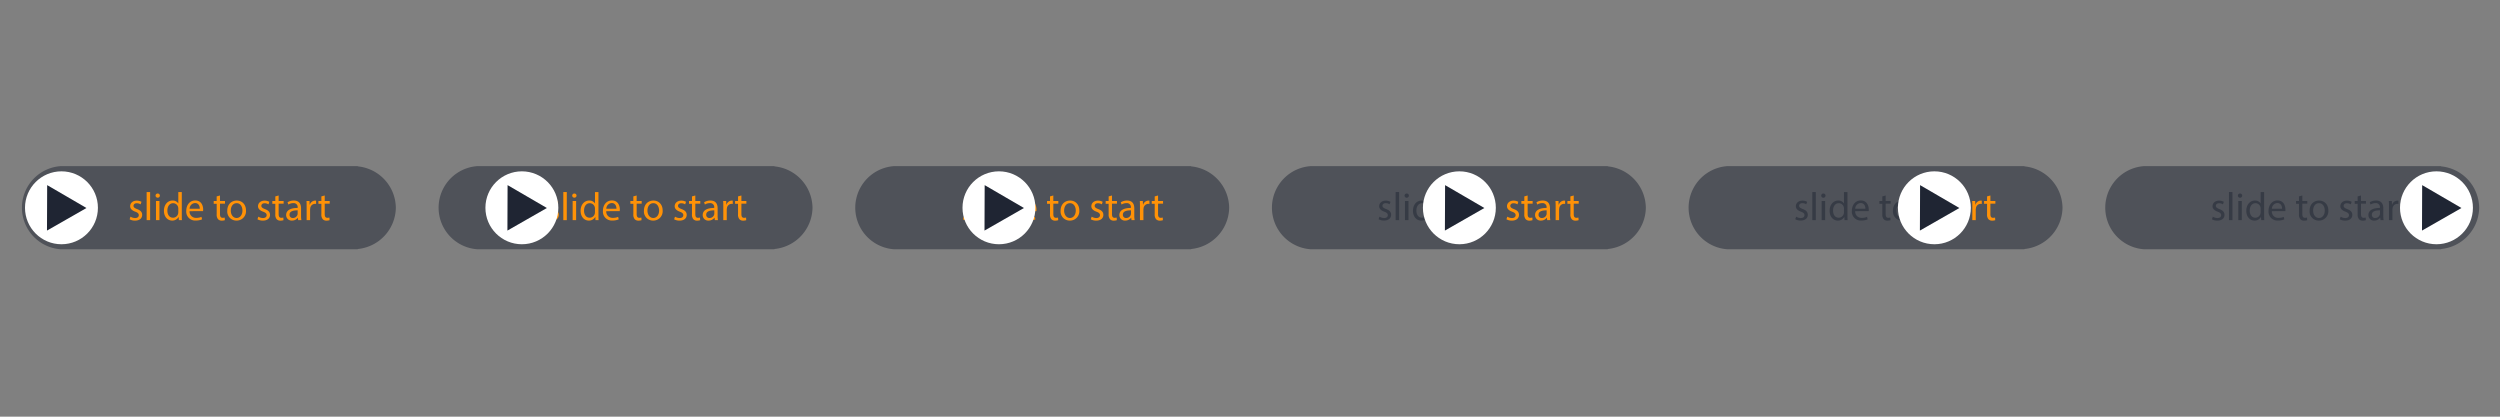 <svg id="Layer_1" data-name="Layer 1" xmlns="http://www.w3.org/2000/svg" width="1200" height="200" viewBox="0 0 1200 200"><rect x="0" y="0" width="1200" height="200" fill="#808080" stroke="none"/><defs><style>.cls-1,.cls-4{fill:#1f2533;}.cls-1{opacity:0.5;}.cls-2{fill:#fff;}.cls-3{fill:#ff9207;}.cls-5{fill:none;}</style></defs><title>Toggle_sprite copy</title><path class="cls-1" d="M190,99.74a20.22,20.22,0,0,0-18.27-19.88v-.12H29.19v0a20,20,0,0,0,0,39.91v0H171.73v-.13A20.22,20.22,0,0,0,190,99.74Z"/><circle class="cls-2" cx="29.5" cy="99.74" r="17.5"/><path class="cls-3" d="M62.63,104a4.44,4.44,0,0,0,2.21.66c1.21,0,1.78-.61,1.78-1.37s-.47-1.23-1.71-1.69c-1.65-.59-2.43-1.5-2.43-2.6,0-1.48,1.2-2.7,3.17-2.7a4.67,4.67,0,0,1,2.27.57l-.42,1.22a3.57,3.57,0,0,0-1.88-.53c-1,0-1.54.57-1.54,1.25s.55,1.1,1.75,1.56c1.59.61,2.41,1.4,2.41,2.77,0,1.62-1.26,2.76-3.44,2.76a5.2,5.2,0,0,1-2.58-.63Z"/><path class="cls-3" d="M70.39,92.18h1.67v13.49H70.39Z"/><path class="cls-3" d="M76.73,93.89a1,1,0,0,1-1.06,1,1,1,0,0,1-1-1,1,1,0,0,1,1-1A1,1,0,0,1,76.73,93.89Zm-1.86,11.78v-9.2h1.67v9.2Z"/><path class="cls-3" d="M87.26,92.18v11.11c0,.82,0,1.75.07,2.38h-1.5l-.07-1.6h0a3.4,3.4,0,0,1-3.14,1.81c-2.22,0-3.93-1.88-3.93-4.68,0-3.06,1.88-4.94,4.12-4.94a3.09,3.09,0,0,1,2.78,1.41h0V92.18Zm-1.68,8a2.82,2.82,0,0,0-.07-.7,2.47,2.47,0,0,0-2.41-1.94c-1.73,0-2.76,1.52-2.76,3.56,0,1.86.91,3.4,2.72,3.4a2.51,2.51,0,0,0,2.45-2,2.75,2.75,0,0,0,.07-.72Z"/><path class="cls-3" d="M91,101.37a3,3,0,0,0,3.16,3.2,5.94,5.94,0,0,0,2.54-.48l.29,1.2a7.57,7.57,0,0,1-3.06.57,4.27,4.27,0,0,1-4.52-4.64c0-2.77,1.63-5,4.31-5,3,0,3.8,2.64,3.8,4.33a5.88,5.88,0,0,1-.06.78Zm4.9-1.19c0-1.07-.43-2.72-2.31-2.72A2.78,2.78,0,0,0,91,100.18Z"/><path class="cls-3" d="M105.59,93.83v2.64H108v1.28h-2.4v5c0,1.14.33,1.79,1.26,1.79a4,4,0,0,0,1-.11l.08,1.25a4.11,4.11,0,0,1-1.48.23,2.32,2.32,0,0,1-1.81-.71,3.42,3.42,0,0,1-.64-2.39v-5h-1.43V96.47H104v-2.2Z"/><path class="cls-3" d="M118.07,101a4.5,4.5,0,0,1-4.57,4.89,4.38,4.38,0,0,1-4.41-4.73c0-3.08,2-4.89,4.56-4.89S118.07,98.18,118.07,101Zm-7.29.1c0,2,1.16,3.53,2.79,3.53s2.8-1.5,2.8-3.57c0-1.56-.78-3.53-2.76-3.53S110.78,99.34,110.78,101.09Z"/><path class="cls-3" d="M124,104a4.44,4.44,0,0,0,2.21.66c1.21,0,1.78-.61,1.78-1.37s-.47-1.23-1.71-1.69c-1.65-.59-2.43-1.5-2.43-2.6,0-1.48,1.2-2.7,3.18-2.7a4.65,4.65,0,0,1,2.26.57l-.42,1.22a3.57,3.57,0,0,0-1.88-.53c-1,0-1.54.57-1.54,1.25s.55,1.1,1.75,1.56c1.59.61,2.41,1.4,2.41,2.77,0,1.62-1.25,2.76-3.44,2.76a5.2,5.2,0,0,1-2.58-.63Z"/><path class="cls-3" d="M133.75,93.83v2.64h2.39v1.28h-2.39v5c0,1.14.32,1.79,1.25,1.79a4.09,4.09,0,0,0,1-.11l.08,1.25a4.15,4.15,0,0,1-1.48.23,2.32,2.32,0,0,1-1.81-.71,3.42,3.42,0,0,1-.64-2.39v-5h-1.43V96.47h1.43v-2.2Z"/><path class="cls-3" d="M143.12,105.67l-.14-1.16h0a3.44,3.44,0,0,1-2.81,1.37,2.62,2.62,0,0,1-2.82-2.64c0-2.23,2-3.44,5.53-3.42v-.19a1.9,1.9,0,0,0-2.09-2.13,4.54,4.54,0,0,0-2.39.68l-.38-1.1a5.74,5.74,0,0,1,3-.82c2.81,0,3.49,1.92,3.49,3.76v3.44a12.39,12.39,0,0,0,.16,2.21Zm-.25-4.7c-1.82,0-3.89.29-3.89,2.07a1.48,1.48,0,0,0,1.57,1.6,2.3,2.3,0,0,0,2.23-1.54,2,2,0,0,0,.09-.53Z"/><path class="cls-3" d="M147.18,99.34c0-1.08,0-2-.07-2.87h1.46l.06,1.81h.07a2.77,2.77,0,0,1,2.55-2,1.68,1.68,0,0,1,.47.06V97.9a2.37,2.37,0,0,0-.57-.06,2.35,2.35,0,0,0-2.24,2.15,4.43,4.43,0,0,0-.07.78v4.9h-1.66Z"/><path class="cls-3" d="M155.87,93.83v2.64h2.39v1.28h-2.39v5c0,1.14.32,1.79,1.25,1.79a4.09,4.09,0,0,0,1-.11l.07,1.25a4.11,4.11,0,0,1-1.48.23,2.3,2.3,0,0,1-1.8-.71,3.37,3.37,0,0,1-.65-2.39v-5h-1.42V96.47h1.42v-2.2Z"/><polygon class="cls-4" points="41.5 99.84 32.03 105.26 22.55 110.68 22.6 99.77 22.64 88.86 32.07 94.35 41.5 99.84"/><rect class="cls-5" y="-0.26" width="200" height="200"/><path class="cls-1" d="M390,99.74a20.22,20.22,0,0,0-18.27-19.88v-.12H229.19v0a20,20,0,0,0,0,39.91v0H371.73v-.13A20.22,20.22,0,0,0,390,99.74Z"/><path class="cls-3" d="M262.63,104a4.44,4.44,0,0,0,2.21.66c1.21,0,1.78-.61,1.78-1.37s-.47-1.23-1.71-1.69c-1.65-.59-2.43-1.5-2.43-2.6,0-1.48,1.2-2.7,3.17-2.7a4.67,4.67,0,0,1,2.27.57l-.42,1.22a3.57,3.57,0,0,0-1.88-.53c-1,0-1.54.57-1.54,1.25s.55,1.1,1.75,1.56c1.59.61,2.41,1.4,2.41,2.77,0,1.62-1.26,2.76-3.44,2.76a5.2,5.2,0,0,1-2.58-.63Z"/><path class="cls-3" d="M270.39,92.18h1.67v13.49h-1.67Z"/><path class="cls-3" d="M276.73,93.89a1,1,0,0,1-1.06,1,1,1,0,0,1-1-1,1,1,0,0,1,1-1A1,1,0,0,1,276.73,93.89Zm-1.86,11.78v-9.2h1.67v9.2Z"/><path class="cls-3" d="M287.26,92.18v11.11c0,.82,0,1.75.07,2.38h-1.5l-.07-1.6h0a3.4,3.4,0,0,1-3.14,1.81c-2.22,0-3.93-1.88-3.93-4.68,0-3.06,1.88-4.94,4.12-4.94a3.09,3.09,0,0,1,2.78,1.41h0V92.18Zm-1.68,8a2.82,2.82,0,0,0-.07-.7,2.47,2.47,0,0,0-2.41-1.94c-1.73,0-2.76,1.52-2.76,3.56,0,1.86.91,3.4,2.72,3.4a2.51,2.51,0,0,0,2.45-2,2.75,2.75,0,0,0,.07-.72Z"/><path class="cls-3" d="M291,101.37a3,3,0,0,0,3.16,3.2,5.94,5.94,0,0,0,2.54-.48l.29,1.2a7.57,7.57,0,0,1-3.06.57,4.27,4.27,0,0,1-4.52-4.64c0-2.77,1.63-5,4.31-5,3,0,3.8,2.64,3.8,4.33a5.88,5.88,0,0,1-.06.78Zm4.9-1.19c0-1.07-.43-2.72-2.31-2.72a2.78,2.78,0,0,0-2.57,2.72Z"/><path class="cls-3" d="M305.59,93.83v2.64H308v1.28h-2.4v5c0,1.14.33,1.79,1.26,1.79a4,4,0,0,0,1-.11l.08,1.25a4.11,4.11,0,0,1-1.48.23,2.32,2.32,0,0,1-1.81-.71,3.42,3.42,0,0,1-.64-2.39v-5h-1.43V96.47H304v-2.2Z"/><path class="cls-3" d="M318.07,101a4.5,4.5,0,0,1-4.57,4.89,4.38,4.38,0,0,1-4.41-4.73c0-3.08,2-4.89,4.56-4.89S318.07,98.18,318.07,101Zm-7.29.1c0,2,1.16,3.53,2.79,3.53s2.8-1.5,2.8-3.57c0-1.56-.78-3.53-2.76-3.53S310.78,99.34,310.78,101.09Z"/><path class="cls-3" d="M324,104a4.44,4.44,0,0,0,2.21.66c1.21,0,1.78-.61,1.78-1.37s-.47-1.23-1.71-1.69c-1.65-.59-2.43-1.5-2.43-2.6,0-1.48,1.2-2.7,3.18-2.7a4.65,4.65,0,0,1,2.26.57l-.42,1.22a3.57,3.57,0,0,0-1.88-.53c-1,0-1.54.57-1.54,1.25s.55,1.1,1.75,1.56c1.59.61,2.41,1.4,2.41,2.77,0,1.62-1.25,2.76-3.44,2.76a5.2,5.2,0,0,1-2.58-.63Z"/><path class="cls-3" d="M333.75,93.83v2.64h2.39v1.28h-2.39v5c0,1.14.32,1.79,1.25,1.79a4.09,4.09,0,0,0,1-.11l.08,1.25a4.15,4.15,0,0,1-1.48.23,2.32,2.32,0,0,1-1.81-.71,3.42,3.42,0,0,1-.64-2.39v-5h-1.43V96.47h1.43v-2.2Z"/><path class="cls-3" d="M343.12,105.67l-.14-1.16h-.05a3.44,3.44,0,0,1-2.81,1.37,2.62,2.62,0,0,1-2.82-2.64c0-2.23,2-3.44,5.53-3.42v-.19a1.9,1.9,0,0,0-2.09-2.13,4.54,4.54,0,0,0-2.39.68l-.38-1.1a5.74,5.74,0,0,1,3-.82c2.81,0,3.49,1.92,3.49,3.76v3.44a12.39,12.39,0,0,0,.16,2.21Zm-.25-4.7c-1.82,0-3.89.29-3.89,2.07a1.48,1.48,0,0,0,1.57,1.6,2.3,2.3,0,0,0,2.23-1.54,2,2,0,0,0,.09-.53Z"/><path class="cls-3" d="M347.18,99.34c0-1.08,0-2-.07-2.87h1.46l.06,1.81h.07a2.77,2.77,0,0,1,2.55-2,1.68,1.68,0,0,1,.47.06V97.9a2.37,2.37,0,0,0-.57-.06,2.35,2.35,0,0,0-2.24,2.15,4.43,4.43,0,0,0-.07.78v4.9h-1.66Z"/><path class="cls-3" d="M355.87,93.83v2.64h2.39v1.28h-2.39v5c0,1.14.32,1.79,1.25,1.79a4.09,4.09,0,0,0,1-.11l.07,1.25a4.11,4.11,0,0,1-1.48.23,2.3,2.3,0,0,1-1.8-.71,3.37,3.37,0,0,1-.65-2.39v-5h-1.42V96.47h1.42v-2.2Z"/><circle class="cls-2" cx="250.5" cy="99.74" r="17.5"/><polygon class="cls-4" points="262.5 99.84 253.03 105.26 243.56 110.68 243.6 99.77 243.64 88.86 253.07 94.35 262.5 99.84"/><rect class="cls-5" x="200" y="-0.26" width="200" height="200"/><path class="cls-1" d="M590,99.74a20.22,20.22,0,0,0-18.27-19.88v-.12H429.19v0a20,20,0,0,0,0,39.91v0H571.73v-.13A20.22,20.22,0,0,0,590,99.74Z"/><path class="cls-3" d="M462.63,104a4.44,4.44,0,0,0,2.21.66c1.21,0,1.78-.61,1.78-1.37s-.47-1.23-1.71-1.69c-1.65-.59-2.43-1.5-2.43-2.6,0-1.48,1.2-2.7,3.17-2.7a4.67,4.67,0,0,1,2.27.57l-.42,1.22a3.57,3.57,0,0,0-1.88-.53c-1,0-1.54.57-1.54,1.25s.55,1.1,1.75,1.56c1.59.61,2.41,1.4,2.41,2.77,0,1.62-1.26,2.76-3.44,2.76a5.2,5.2,0,0,1-2.58-.63Z"/><path class="cls-3" d="M470.39,92.18h1.67v13.49h-1.67Z"/><path class="cls-3" d="M476.73,93.89a1,1,0,0,1-1.06,1,1,1,0,0,1-1-1,1,1,0,0,1,1-1A1,1,0,0,1,476.73,93.89Zm-1.86,11.78v-9.2h1.67v9.2Z"/><path class="cls-3" d="M487.26,92.18v11.11c0,.82,0,1.75.07,2.38h-1.5l-.07-1.6h0a3.4,3.4,0,0,1-3.14,1.81c-2.22,0-3.93-1.88-3.93-4.68,0-3.06,1.88-4.94,4.12-4.94a3.09,3.09,0,0,1,2.78,1.41h0V92.18Zm-1.68,8a2.82,2.82,0,0,0-.07-.7,2.47,2.47,0,0,0-2.41-1.94c-1.73,0-2.76,1.52-2.76,3.56,0,1.86.91,3.4,2.72,3.4a2.51,2.51,0,0,0,2.45-2,2.75,2.75,0,0,0,.07-.72Z"/><path class="cls-3" d="M491,101.37a3,3,0,0,0,3.16,3.2,5.94,5.94,0,0,0,2.54-.48l.29,1.2a7.57,7.57,0,0,1-3.06.57,4.27,4.27,0,0,1-4.52-4.64c0-2.77,1.63-5,4.31-5,3,0,3.8,2.64,3.8,4.33a5.88,5.88,0,0,1-.06.78Zm4.9-1.19c0-1.07-.43-2.72-2.31-2.72a2.78,2.78,0,0,0-2.57,2.72Z"/><path class="cls-3" d="M505.59,93.83v2.64H508v1.28h-2.4v5c0,1.14.33,1.79,1.26,1.79a4,4,0,0,0,1-.11l.08,1.25a4.11,4.11,0,0,1-1.48.23,2.32,2.32,0,0,1-1.81-.71,3.42,3.42,0,0,1-.64-2.39v-5h-1.43V96.47H504v-2.2Z"/><path class="cls-3" d="M518.07,101a4.5,4.5,0,0,1-4.57,4.89,4.38,4.38,0,0,1-4.41-4.73c0-3.08,2-4.89,4.56-4.89S518.07,98.18,518.07,101Zm-7.29.1c0,2,1.16,3.53,2.79,3.53s2.8-1.5,2.8-3.57c0-1.56-.78-3.53-2.76-3.53S510.78,99.34,510.78,101.09Z"/><path class="cls-3" d="M524,104a4.44,4.44,0,0,0,2.21.66c1.21,0,1.78-.61,1.78-1.37s-.47-1.23-1.71-1.69c-1.65-.59-2.43-1.5-2.43-2.6,0-1.48,1.2-2.7,3.18-2.7a4.65,4.65,0,0,1,2.26.57l-.42,1.22a3.57,3.57,0,0,0-1.88-.53c-1,0-1.54.57-1.54,1.25s.55,1.1,1.75,1.56c1.59.61,2.41,1.4,2.41,2.77,0,1.62-1.25,2.76-3.44,2.76a5.2,5.2,0,0,1-2.58-.63Z"/><path class="cls-3" d="M533.75,93.83v2.64h2.39v1.28h-2.39v5c0,1.14.32,1.79,1.25,1.79a4.09,4.09,0,0,0,1-.11l.08,1.25a4.15,4.15,0,0,1-1.48.23,2.32,2.32,0,0,1-1.81-.71,3.42,3.42,0,0,1-.64-2.39v-5h-1.43V96.47h1.43v-2.2Z"/><path class="cls-3" d="M543.12,105.67l-.14-1.16h-.05a3.44,3.44,0,0,1-2.81,1.37,2.62,2.62,0,0,1-2.82-2.64c0-2.23,2-3.44,5.53-3.42v-.19a1.9,1.9,0,0,0-2.09-2.13,4.54,4.54,0,0,0-2.39.68l-.38-1.1a5.74,5.74,0,0,1,3-.82c2.81,0,3.49,1.92,3.49,3.76v3.44a12.39,12.39,0,0,0,.16,2.21Zm-.25-4.7c-1.82,0-3.89.29-3.89,2.07a1.48,1.48,0,0,0,1.57,1.6,2.3,2.3,0,0,0,2.23-1.54,2,2,0,0,0,.09-.53Z"/><path class="cls-3" d="M547.18,99.34c0-1.08,0-2-.07-2.87h1.46l.06,1.81h.07a2.77,2.77,0,0,1,2.55-2,1.68,1.68,0,0,1,.47.06V97.9a2.37,2.37,0,0,0-.57-.06,2.35,2.35,0,0,0-2.24,2.15,4.43,4.43,0,0,0-.07.78v4.9h-1.66Z"/><path class="cls-3" d="M555.87,93.83v2.64h2.39v1.28h-2.39v5c0,1.14.32,1.79,1.25,1.79a4.09,4.09,0,0,0,1-.11l.07,1.25a4.11,4.11,0,0,1-1.48.23,2.3,2.3,0,0,1-1.8-.71,3.37,3.37,0,0,1-.65-2.39v-5h-1.42V96.47h1.42v-2.2Z"/><circle class="cls-2" cx="479.5" cy="99.74" r="17.5"/><polygon class="cls-4" points="491.5 99.84 482.03 105.26 472.56 110.68 472.6 99.77 472.64 88.86 482.07 94.35 491.5 99.84"/><rect class="cls-5" x="400" y="-0.26" width="200" height="200"/><path class="cls-1" d="M790,99.74a20.22,20.22,0,0,0-18.27-19.88v-.12H629.19v0a20,20,0,0,0,0,39.91v0H771.73v-.13A20.22,20.22,0,0,0,790,99.74Z"/><path class="cls-1" d="M662.16,104a4.4,4.4,0,0,0,2.2.66c1.22,0,1.79-.61,1.79-1.37s-.48-1.23-1.71-1.69c-1.65-.59-2.43-1.5-2.43-2.6,0-1.48,1.19-2.7,3.17-2.7a4.62,4.62,0,0,1,2.26.57L667,98.05a3.54,3.54,0,0,0-1.88-.53c-1,0-1.54.57-1.54,1.25s.55,1.1,1.75,1.56c1.6.61,2.41,1.4,2.41,2.77,0,1.62-1.25,2.76-3.44,2.76a5.26,5.26,0,0,1-2.58-.63Z"/><path class="cls-1" d="M669.91,92.18h1.67v13.49h-1.67Z"/><path class="cls-1" d="M676.26,93.89a1,1,0,0,1-2.07,0,1,1,0,0,1,1-1A1,1,0,0,1,676.26,93.89Zm-1.87,11.78v-9.2h1.68v9.2Z"/><path class="cls-1" d="M686.78,92.18v11.11c0,.82,0,1.75.08,2.38h-1.5l-.08-1.6h0a3.39,3.39,0,0,1-3.13,1.81c-2.22,0-3.93-1.88-3.93-4.68,0-3.06,1.88-4.94,4.12-4.94a3.08,3.08,0,0,1,2.77,1.41h0V92.18Zm-1.67,8a2.84,2.84,0,0,0-.08-.7,2.46,2.46,0,0,0-2.41-1.94c-1.73,0-2.75,1.52-2.75,3.56,0,1.86.91,3.4,2.71,3.4a2.51,2.51,0,0,0,2.45-2,2.74,2.74,0,0,0,.08-.72Z"/><path class="cls-1" d="M690.49,101.37a3,3,0,0,0,3.15,3.2,6,6,0,0,0,2.55-.48l.28,1.2a7.53,7.53,0,0,1-3.06.57,4.27,4.27,0,0,1-4.52-4.64c0-2.77,1.63-5,4.31-5,3,0,3.8,2.64,3.8,4.33a6.29,6.29,0,0,1,0,.78Zm4.9-1.19c0-1.07-.44-2.72-2.32-2.72a2.77,2.77,0,0,0-2.56,2.72Z"/><path class="cls-3" d="M705.12,93.83v2.64h2.39v1.28h-2.39v5c0,1.14.32,1.79,1.25,1.79a4.09,4.09,0,0,0,1-.11l.08,1.25a4.22,4.22,0,0,1-1.49.23,2.3,2.3,0,0,1-1.8-.71,3.37,3.37,0,0,1-.65-2.39v-5h-1.42V96.47h1.42v-2.2Z"/><path class="cls-3" d="M717.6,101a4.5,4.5,0,0,1-4.58,4.89,4.38,4.38,0,0,1-4.41-4.73c0-3.08,2-4.89,4.56-4.89S717.6,98.18,717.6,101Zm-7.3.1c0,2,1.16,3.53,2.8,3.53s2.79-1.5,2.79-3.57c0-1.56-.78-3.53-2.76-3.53S710.3,99.34,710.3,101.09Z"/><path class="cls-3" d="M723.51,104a4.4,4.4,0,0,0,2.2.66c1.22,0,1.79-.61,1.79-1.37s-.48-1.23-1.71-1.69c-1.65-.59-2.43-1.5-2.43-2.6,0-1.48,1.19-2.7,3.17-2.7a4.62,4.62,0,0,1,2.26.57l-.42,1.22a3.54,3.54,0,0,0-1.88-.53c-1,0-1.54.57-1.54,1.25s.55,1.1,1.75,1.56c1.6.61,2.41,1.4,2.41,2.77,0,1.62-1.25,2.76-3.43,2.76a5.27,5.27,0,0,1-2.59-.63Z"/><path class="cls-3" d="M733.27,93.83v2.64h2.4v1.28h-2.4v5c0,1.14.33,1.79,1.26,1.79a4.09,4.09,0,0,0,1-.11l.07,1.25a4.11,4.11,0,0,1-1.48.23,2.3,2.3,0,0,1-1.8-.71,3.37,3.37,0,0,1-.65-2.39v-5h-1.42V96.47h1.42v-2.2Z"/><path class="cls-3" d="M742.64,105.67l-.13-1.16h-.06a3.42,3.42,0,0,1-2.81,1.37,2.62,2.62,0,0,1-2.81-2.64c0-2.23,2-3.44,5.53-3.42v-.19a1.9,1.9,0,0,0-2.09-2.13,4.58,4.58,0,0,0-2.4.68l-.38-1.1a5.74,5.74,0,0,1,3-.82c2.82,0,3.5,1.92,3.5,3.76v3.44a13.47,13.47,0,0,0,.15,2.21Zm-.25-4.7c-1.82,0-3.89.29-3.89,2.07a1.48,1.48,0,0,0,1.58,1.6,2.29,2.29,0,0,0,2.22-1.54,1.64,1.64,0,0,0,.09-.53Z"/><path class="cls-3" d="M746.71,99.34c0-1.08,0-2-.08-2.87h1.46l.06,1.81h.08a2.75,2.75,0,0,1,2.54-2,1.75,1.75,0,0,1,.48.06V97.9a2.37,2.37,0,0,0-.57-.06,2.34,2.34,0,0,0-2.24,2.15,4.36,4.36,0,0,0-.08.78v4.9h-1.65Z"/><path class="cls-3" d="M755.39,93.83v2.64h2.39v1.28h-2.39v5c0,1.14.32,1.79,1.25,1.79a4.09,4.09,0,0,0,1-.11l.08,1.25a4.15,4.15,0,0,1-1.48.23,2.32,2.32,0,0,1-1.81-.71,3.42,3.42,0,0,1-.64-2.39v-5h-1.43V96.47h1.43v-2.2Z"/><circle class="cls-2" cx="700.5" cy="99.74" r="17.5"/><polygon class="cls-4" points="712.5 99.84 703.03 105.26 693.55 110.68 693.6 99.77 693.64 88.86 703.07 94.35 712.5 99.84"/><rect class="cls-5" x="600" y="-0.26" width="200" height="200"/><path class="cls-1" d="M990,99.74a20.22,20.22,0,0,0-18.27-19.88v-.12H829.19v0a20,20,0,0,0,0,39.91v0H971.73v-.13A20.22,20.22,0,0,0,990,99.74Z"/><path class="cls-1" d="M862.16,104a4.4,4.4,0,0,0,2.2.66c1.22,0,1.79-.61,1.79-1.37s-.48-1.23-1.71-1.69c-1.65-.59-2.43-1.5-2.43-2.6,0-1.48,1.19-2.7,3.17-2.7a4.62,4.62,0,0,1,2.26.57L867,98.05a3.54,3.54,0,0,0-1.88-.53c-1,0-1.54.57-1.54,1.25s.55,1.1,1.75,1.56c1.6.61,2.41,1.4,2.41,2.77,0,1.62-1.25,2.76-3.44,2.76a5.26,5.26,0,0,1-2.58-.63Z"/><path class="cls-1" d="M869.91,92.18h1.67v13.49h-1.67Z"/><path class="cls-1" d="M876.26,93.89a1,1,0,0,1-2.07,0,1,1,0,0,1,1-1A1,1,0,0,1,876.26,93.89Zm-1.87,11.78v-9.2h1.68v9.2Z"/><path class="cls-1" d="M886.78,92.18v11.11c0,.82,0,1.75.08,2.38h-1.5l-.08-1.6h0a3.39,3.39,0,0,1-3.13,1.81c-2.23,0-3.93-1.88-3.93-4.68,0-3.06,1.88-4.94,4.12-4.94a3.08,3.08,0,0,1,2.77,1.41h0V92.18Zm-1.67,8a2.84,2.84,0,0,0-.08-.7,2.45,2.45,0,0,0-2.41-1.94c-1.73,0-2.75,1.52-2.75,3.56,0,1.86.91,3.4,2.71,3.4a2.51,2.51,0,0,0,2.45-2,2.74,2.74,0,0,0,.08-.72Z"/><path class="cls-1" d="M890.49,101.37a3,3,0,0,0,3.15,3.2,6,6,0,0,0,2.55-.48l.28,1.2a7.53,7.53,0,0,1-3.06.57,4.27,4.27,0,0,1-4.52-4.64c0-2.77,1.64-5,4.31-5,3,0,3.8,2.64,3.8,4.33,0,.35,0,.61,0,.78Zm4.9-1.19c0-1.07-.44-2.72-2.32-2.72a2.77,2.77,0,0,0-2.56,2.72Z"/><path class="cls-1" d="M905.12,93.83v2.64h2.39v1.28h-2.39v5c0,1.14.32,1.79,1.25,1.79a4.09,4.09,0,0,0,1-.11l.08,1.25a4.22,4.22,0,0,1-1.49.23,2.3,2.3,0,0,1-1.8-.71,3.37,3.37,0,0,1-.65-2.39v-5h-1.42V96.47h1.42v-2.2Z"/><path class="cls-1" d="M917.6,101a4.5,4.5,0,0,1-4.58,4.89,4.38,4.38,0,0,1-4.41-4.73c0-3.08,2-4.89,4.56-4.89S917.6,98.18,917.6,101Zm-7.3.1c0,2,1.16,3.53,2.8,3.53s2.79-1.5,2.79-3.57c0-1.56-.78-3.53-2.76-3.53S910.3,99.34,910.3,101.09Z"/><path class="cls-3" d="M923.51,104a4.4,4.4,0,0,0,2.2.66c1.22,0,1.79-.61,1.79-1.37s-.48-1.23-1.71-1.69c-1.65-.59-2.43-1.5-2.43-2.6,0-1.48,1.19-2.7,3.17-2.7a4.62,4.62,0,0,1,2.26.57l-.42,1.22a3.54,3.54,0,0,0-1.88-.53c-1,0-1.54.57-1.54,1.25s.55,1.1,1.75,1.56c1.6.61,2.41,1.4,2.41,2.77,0,1.62-1.25,2.76-3.43,2.76a5.27,5.27,0,0,1-2.59-.63Z"/><path class="cls-3" d="M933.28,93.83v2.64h2.39v1.28h-2.39v5c0,1.14.32,1.79,1.25,1.79a4.09,4.09,0,0,0,1-.11l.07,1.25a4.11,4.11,0,0,1-1.48.23,2.3,2.3,0,0,1-1.8-.71,3.37,3.37,0,0,1-.65-2.39v-5h-1.42V96.47h1.42v-2.2Z"/><path class="cls-3" d="M942.64,105.67l-.13-1.16h-.06a3.42,3.42,0,0,1-2.81,1.37,2.62,2.62,0,0,1-2.81-2.64c0-2.23,2-3.44,5.53-3.42v-.19a1.9,1.9,0,0,0-2.09-2.13,4.58,4.58,0,0,0-2.4.68l-.38-1.1a5.76,5.76,0,0,1,3-.82c2.82,0,3.5,1.92,3.5,3.76v3.44a13.47,13.47,0,0,0,.15,2.21Zm-.25-4.7c-1.82,0-3.89.29-3.89,2.07a1.48,1.48,0,0,0,1.58,1.6,2.29,2.29,0,0,0,2.22-1.54,1.64,1.64,0,0,0,.09-.53Z"/><path class="cls-3" d="M946.71,99.34c0-1.08,0-2-.08-2.87h1.46l.06,1.81h.08a2.75,2.75,0,0,1,2.54-2,1.75,1.75,0,0,1,.48.06V97.9a2.37,2.37,0,0,0-.57-.06,2.34,2.34,0,0,0-2.24,2.15,4.36,4.36,0,0,0-.08.78v4.9h-1.65Z"/><path class="cls-3" d="M955.39,93.83v2.64h2.39v1.28h-2.39v5c0,1.14.32,1.79,1.25,1.79a4.09,4.09,0,0,0,1-.11l.08,1.25a4.15,4.15,0,0,1-1.48.23,2.32,2.32,0,0,1-1.81-.71,3.42,3.42,0,0,1-.64-2.39v-5h-1.43V96.47h1.43v-2.2Z"/><circle class="cls-2" cx="928.5" cy="99.74" r="17.5"/><polygon class="cls-4" points="940.5 99.84 931.03 105.26 921.55 110.68 921.6 99.77 921.64 88.86 931.07 94.35 940.5 99.84"/><rect class="cls-5" x="800" y="-0.26" width="200" height="200"/><path class="cls-1" d="M1190,99.74a20.22,20.22,0,0,0-18.27-19.88v-.12H1029.19v0a20,20,0,0,0,0,39.91v0h142.54v-.13A20.22,20.22,0,0,0,1190,99.74Z"/><path class="cls-1" d="M1062.16,104a4.4,4.4,0,0,0,2.2.66c1.22,0,1.79-.61,1.79-1.37s-.48-1.23-1.71-1.69c-1.65-.59-2.43-1.5-2.43-2.6,0-1.48,1.19-2.7,3.17-2.7a4.62,4.62,0,0,1,2.26.57l-.42,1.22a3.54,3.54,0,0,0-1.88-.53c-1,0-1.54.57-1.54,1.25s.55,1.1,1.75,1.56c1.6.61,2.41,1.4,2.41,2.77,0,1.62-1.25,2.76-3.44,2.76a5.26,5.26,0,0,1-2.58-.63Z"/><path class="cls-1" d="M1069.91,92.18h1.67v13.49h-1.67Z"/><path class="cls-1" d="M1076.26,93.89a1,1,0,0,1-2.07,0,1,1,0,0,1,1-1A1,1,0,0,1,1076.26,93.89Zm-1.87,11.78v-9.2h1.68v9.2Z"/><path class="cls-1" d="M1086.78,92.18v11.11c0,.82,0,1.75.08,2.38h-1.5l-.08-1.6h0a3.39,3.39,0,0,1-3.13,1.81c-2.23,0-3.93-1.88-3.93-4.68,0-3.06,1.88-4.94,4.12-4.94a3.08,3.08,0,0,1,2.77,1.41h0V92.18Zm-1.67,8a2.84,2.84,0,0,0-.08-.7,2.45,2.45,0,0,0-2.41-1.94c-1.73,0-2.75,1.52-2.75,3.56,0,1.86.91,3.4,2.71,3.4a2.51,2.51,0,0,0,2.45-2,2.74,2.74,0,0,0,.08-.72Z"/><path class="cls-1" d="M1090.49,101.37a3,3,0,0,0,3.15,3.2,6,6,0,0,0,2.55-.48l.28,1.2a7.53,7.53,0,0,1-3.06.57,4.27,4.27,0,0,1-4.52-4.64c0-2.77,1.64-5,4.31-5,3,0,3.8,2.64,3.8,4.33,0,.35,0,.61,0,.78Zm4.9-1.19c0-1.07-.44-2.72-2.32-2.72a2.77,2.77,0,0,0-2.56,2.72Z"/><path class="cls-1" d="M1105.12,93.83v2.64h2.39v1.28h-2.39v5c0,1.14.32,1.79,1.25,1.79a4.09,4.09,0,0,0,1-.11l.08,1.25a4.22,4.22,0,0,1-1.49.23,2.3,2.3,0,0,1-1.8-.71,3.37,3.37,0,0,1-.65-2.39v-5h-1.42V96.47h1.42v-2.2Z"/><path class="cls-1" d="M1117.6,101a4.5,4.5,0,0,1-4.58,4.89,4.38,4.38,0,0,1-4.41-4.73c0-3.08,2-4.89,4.56-4.89S1117.6,98.18,1117.6,101Zm-7.3.1c0,2,1.16,3.53,2.8,3.53s2.79-1.5,2.79-3.57c0-1.56-.78-3.53-2.76-3.53S1110.3,99.34,1110.3,101.09Z"/><path class="cls-1" d="M1123.51,104a4.4,4.4,0,0,0,2.2.66c1.22,0,1.79-.61,1.79-1.37s-.48-1.23-1.71-1.69c-1.65-.59-2.43-1.5-2.43-2.6,0-1.48,1.19-2.7,3.17-2.7a4.62,4.62,0,0,1,2.26.57l-.42,1.22a3.54,3.54,0,0,0-1.88-.53c-1,0-1.54.57-1.54,1.25s.55,1.1,1.75,1.56c1.6.61,2.41,1.4,2.41,2.77,0,1.62-1.25,2.76-3.43,2.76a5.27,5.27,0,0,1-2.59-.63Z"/><path class="cls-1" d="M1133.28,93.83v2.64h2.39v1.28h-2.39v5c0,1.14.32,1.79,1.25,1.79a4.09,4.09,0,0,0,1-.11l.07,1.25a4.11,4.11,0,0,1-1.48.23,2.3,2.3,0,0,1-1.8-.71,3.37,3.37,0,0,1-.65-2.39v-5h-1.42V96.47h1.42v-2.2Z"/><path class="cls-1" d="M1142.64,105.67l-.13-1.16h-.06a3.42,3.42,0,0,1-2.81,1.37,2.62,2.62,0,0,1-2.81-2.64c0-2.23,2-3.44,5.53-3.42v-.19a1.9,1.9,0,0,0-2.09-2.13,4.58,4.58,0,0,0-2.4.68l-.38-1.1a5.76,5.76,0,0,1,3-.82c2.82,0,3.5,1.92,3.5,3.76v3.44a13.47,13.47,0,0,0,.15,2.21Zm-.25-4.7c-1.82,0-3.89.29-3.89,2.07a1.48,1.48,0,0,0,1.58,1.6,2.29,2.29,0,0,0,2.22-1.54,1.64,1.64,0,0,0,.09-.53Z"/><path class="cls-1" d="M1146.71,99.34c0-1.08,0-2-.08-2.87h1.46l.06,1.81h.08a2.75,2.75,0,0,1,2.54-2,1.75,1.75,0,0,1,.48.06V97.9a2.37,2.37,0,0,0-.57-.06,2.34,2.34,0,0,0-2.24,2.15,4.36,4.36,0,0,0-.08.78v4.9h-1.65Z"/><path class="cls-1" d="M1155.39,93.83v2.64h2.39v1.28h-2.39v5c0,1.14.32,1.79,1.25,1.79a4.09,4.09,0,0,0,1-.11l.08,1.25a4.15,4.15,0,0,1-1.48.23,2.32,2.32,0,0,1-1.81-.71,3.42,3.42,0,0,1-.64-2.39v-5h-1.43V96.47h1.43v-2.2Z"/><circle class="cls-2" cx="1169.5" cy="99.74" r="17.5"/><polygon class="cls-4" points="1181.5 99.84 1172.03 105.26 1162.56 110.68 1162.6 99.77 1162.64 88.86 1172.07 94.35 1181.5 99.84"/><rect class="cls-5" x="1000" y="-0.26" width="200" height="200"/></svg>